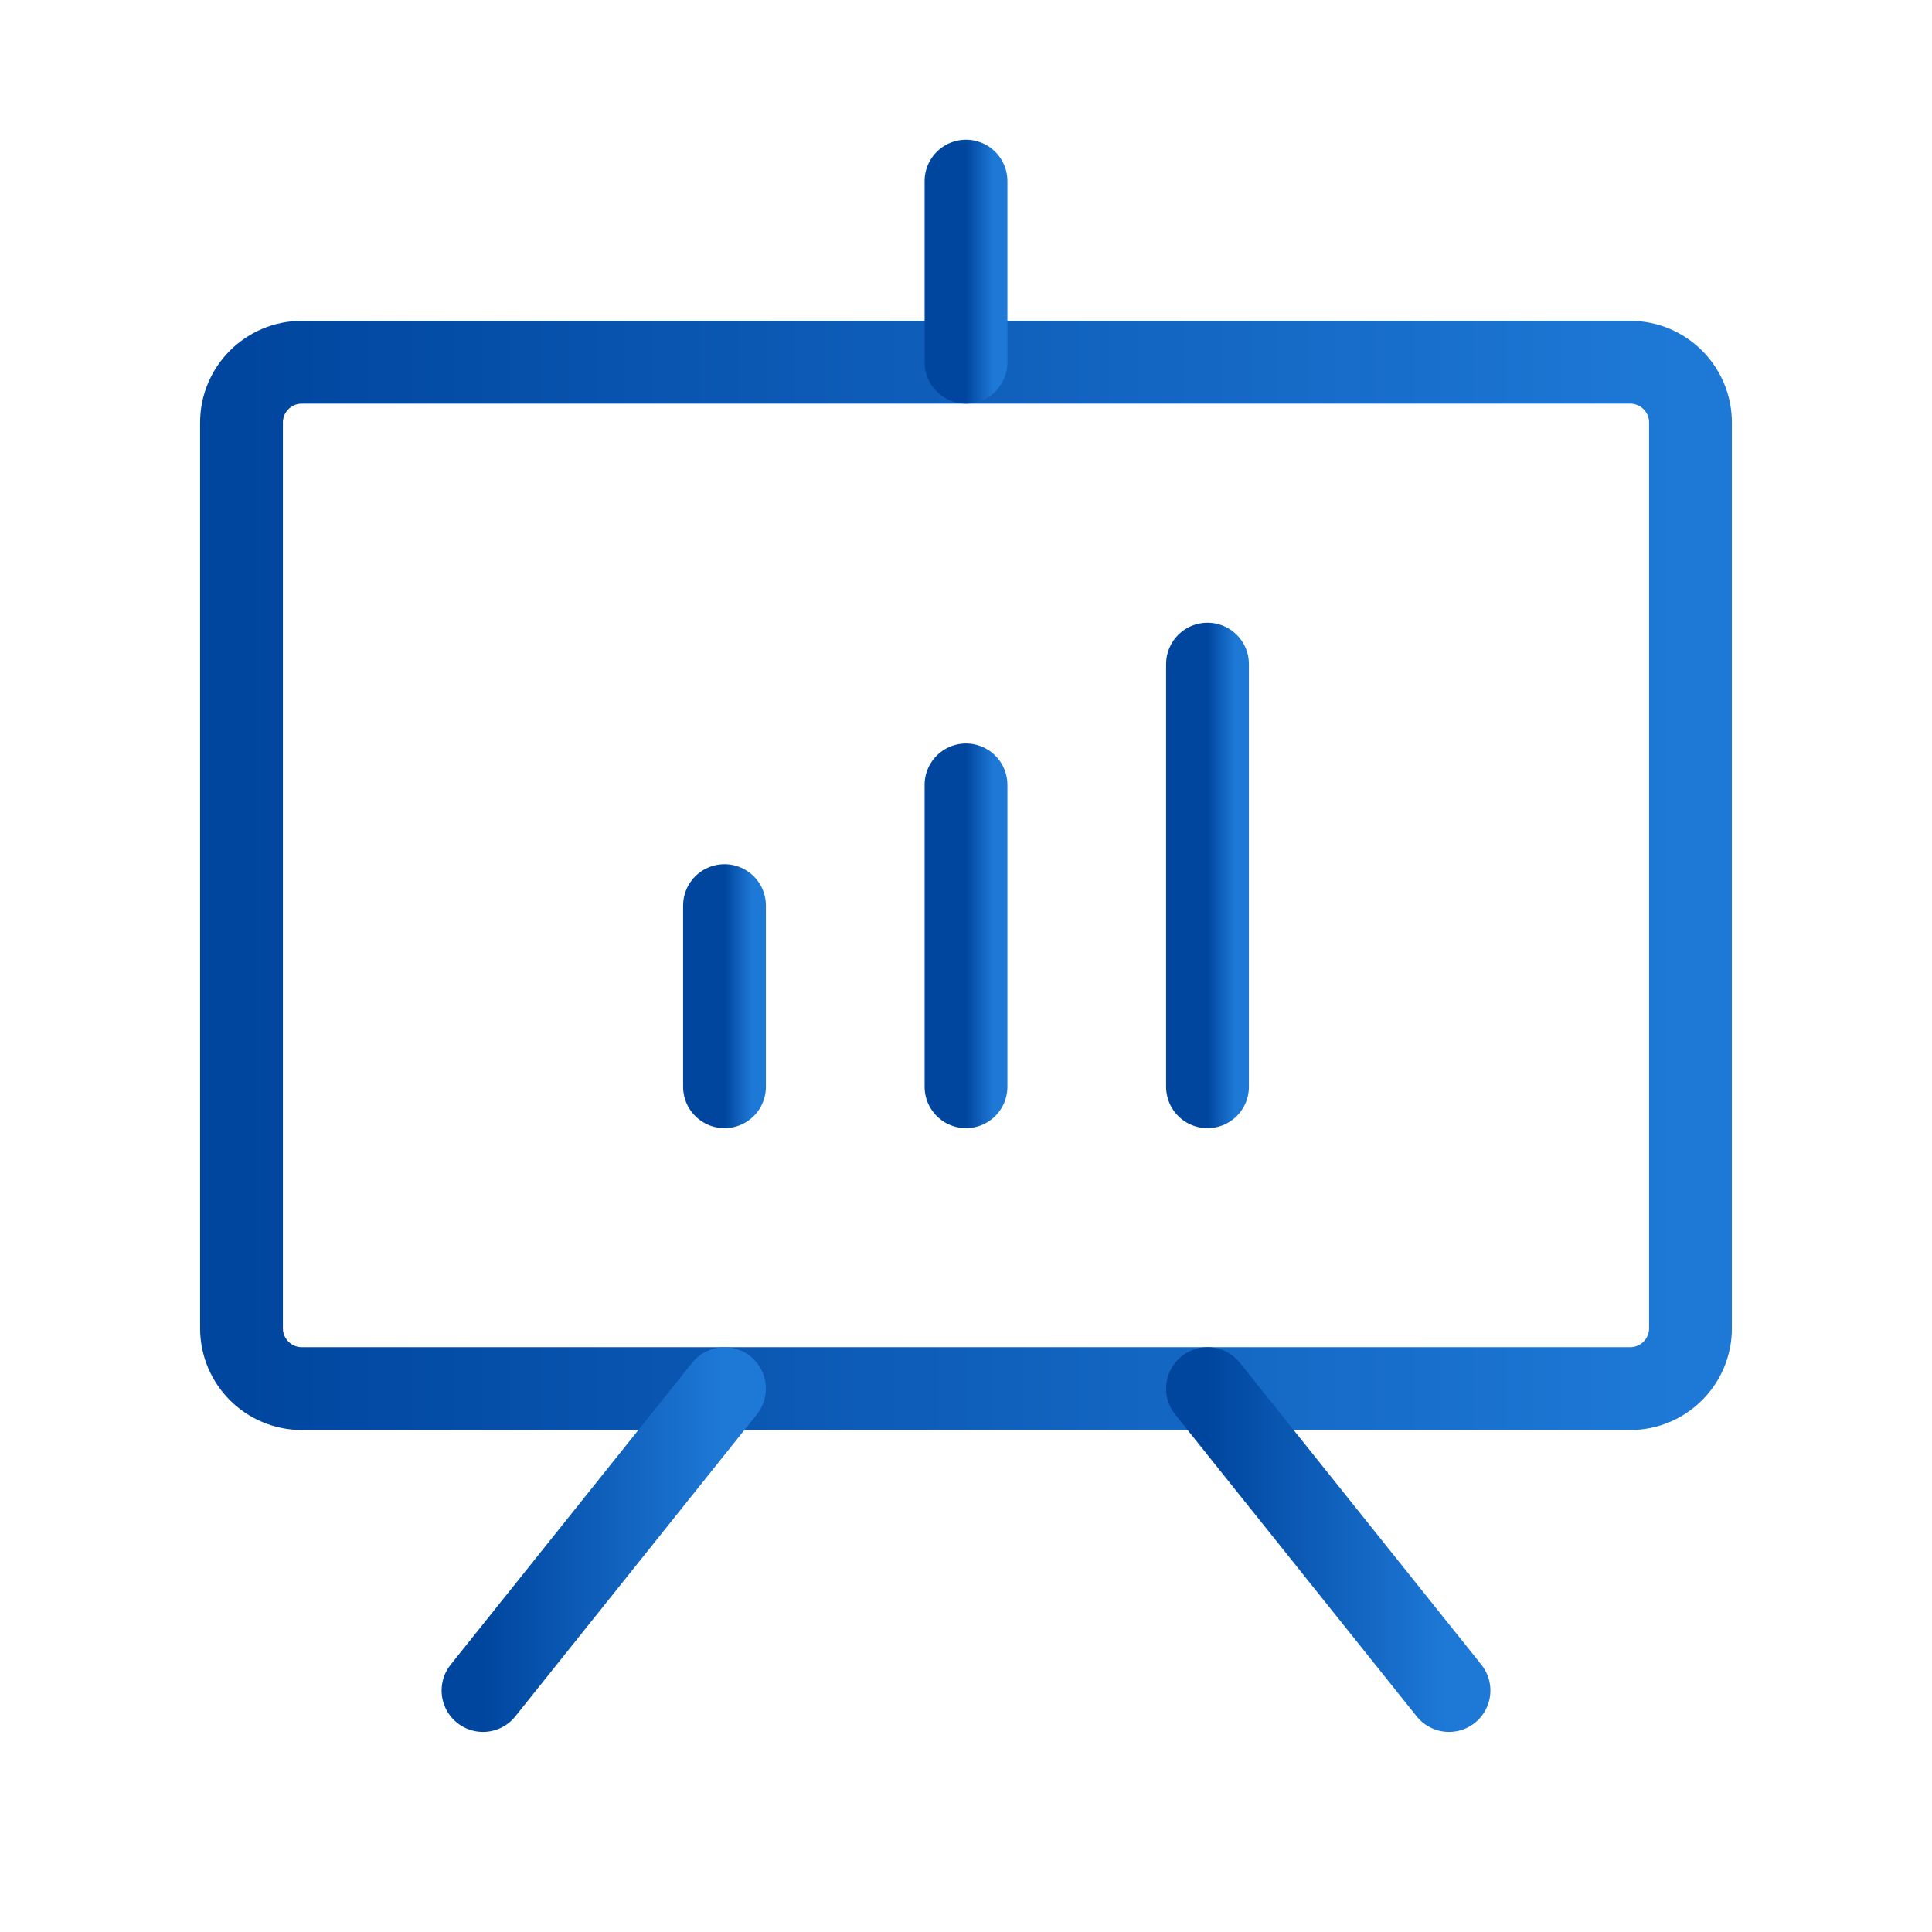 <svg width="70" height="70" viewBox="0 0 70 70" fill="none" xmlns="http://www.w3.org/2000/svg">
<path d="M59.062 13.125H10.938C9.729 13.125 8.75 14.104 8.75 15.312V48.125C8.75 49.333 9.729 50.312 10.938 50.312H59.062C60.271 50.312 61.25 49.333 61.25 48.125V15.312C61.25 14.104 60.271 13.125 59.062 13.125Z" stroke="url(#paint0_linear_3073_21476)" stroke-width="3" stroke-linecap="round" stroke-linejoin="round"/>
<path d="M43.75 50.312L52.5 61.25" stroke="url(#paint1_linear_3073_21476)" stroke-width="3" stroke-linecap="round" stroke-linejoin="round"/>
<path d="M26.25 50.312L17.5 61.25" stroke="url(#paint2_linear_3073_21476)" stroke-width="3" stroke-linecap="round" stroke-linejoin="round"/>
<path d="M26.25 32.812V39.375" stroke="url(#paint3_linear_3073_21476)" stroke-width="3" stroke-linecap="round" stroke-linejoin="round"/>
<path d="M35 28.438V39.375" stroke="url(#paint4_linear_3073_21476)" stroke-width="3" stroke-linecap="round" stroke-linejoin="round"/>
<path d="M43.75 24.062V39.375" stroke="url(#paint5_linear_3073_21476)" stroke-width="3" stroke-linecap="round" stroke-linejoin="round"/>
<path d="M35 13.125V6.562" stroke="url(#paint6_linear_3073_21476)" stroke-width="3" stroke-linecap="round" stroke-linejoin="round"/>
<defs>
<linearGradient id="paint0_linear_3073_21476" x1="8.75" y1="32.221" x2="61.25" y2="32.221" gradientUnits="userSpaceOnUse">
<stop stop-color="#00469F"/>
<stop offset="1" stop-color="#1E79D6"/>
</linearGradient>
<linearGradient id="paint1_linear_3073_21476" x1="43.75" y1="55.929" x2="52.5" y2="55.929" gradientUnits="userSpaceOnUse">
<stop stop-color="#00469F"/>
<stop offset="1" stop-color="#1E79D6"/>
</linearGradient>
<linearGradient id="paint2_linear_3073_21476" x1="17.5" y1="55.929" x2="26.25" y2="55.929" gradientUnits="userSpaceOnUse">
<stop stop-color="#00469F"/>
<stop offset="1" stop-color="#1E79D6"/>
</linearGradient>
<linearGradient id="paint3_linear_3073_21476" x1="26.25" y1="36.182" x2="27.25" y2="36.182" gradientUnits="userSpaceOnUse">
<stop stop-color="#00469F"/>
<stop offset="1" stop-color="#1E79D6"/>
</linearGradient>
<linearGradient id="paint4_linear_3073_21476" x1="35" y1="34.054" x2="36" y2="34.054" gradientUnits="userSpaceOnUse">
<stop stop-color="#00469F"/>
<stop offset="1" stop-color="#1E79D6"/>
</linearGradient>
<linearGradient id="paint5_linear_3073_21476" x1="43.75" y1="31.926" x2="44.75" y2="31.926" gradientUnits="userSpaceOnUse">
<stop stop-color="#00469F"/>
<stop offset="1" stop-color="#1E79D6"/>
</linearGradient>
<linearGradient id="paint6_linear_3073_21476" x1="35" y1="9.932" x2="36" y2="9.932" gradientUnits="userSpaceOnUse">
<stop stop-color="#00469F"/>
<stop offset="1" stop-color="#1E79D6"/>
</linearGradient>
</defs>
</svg>
